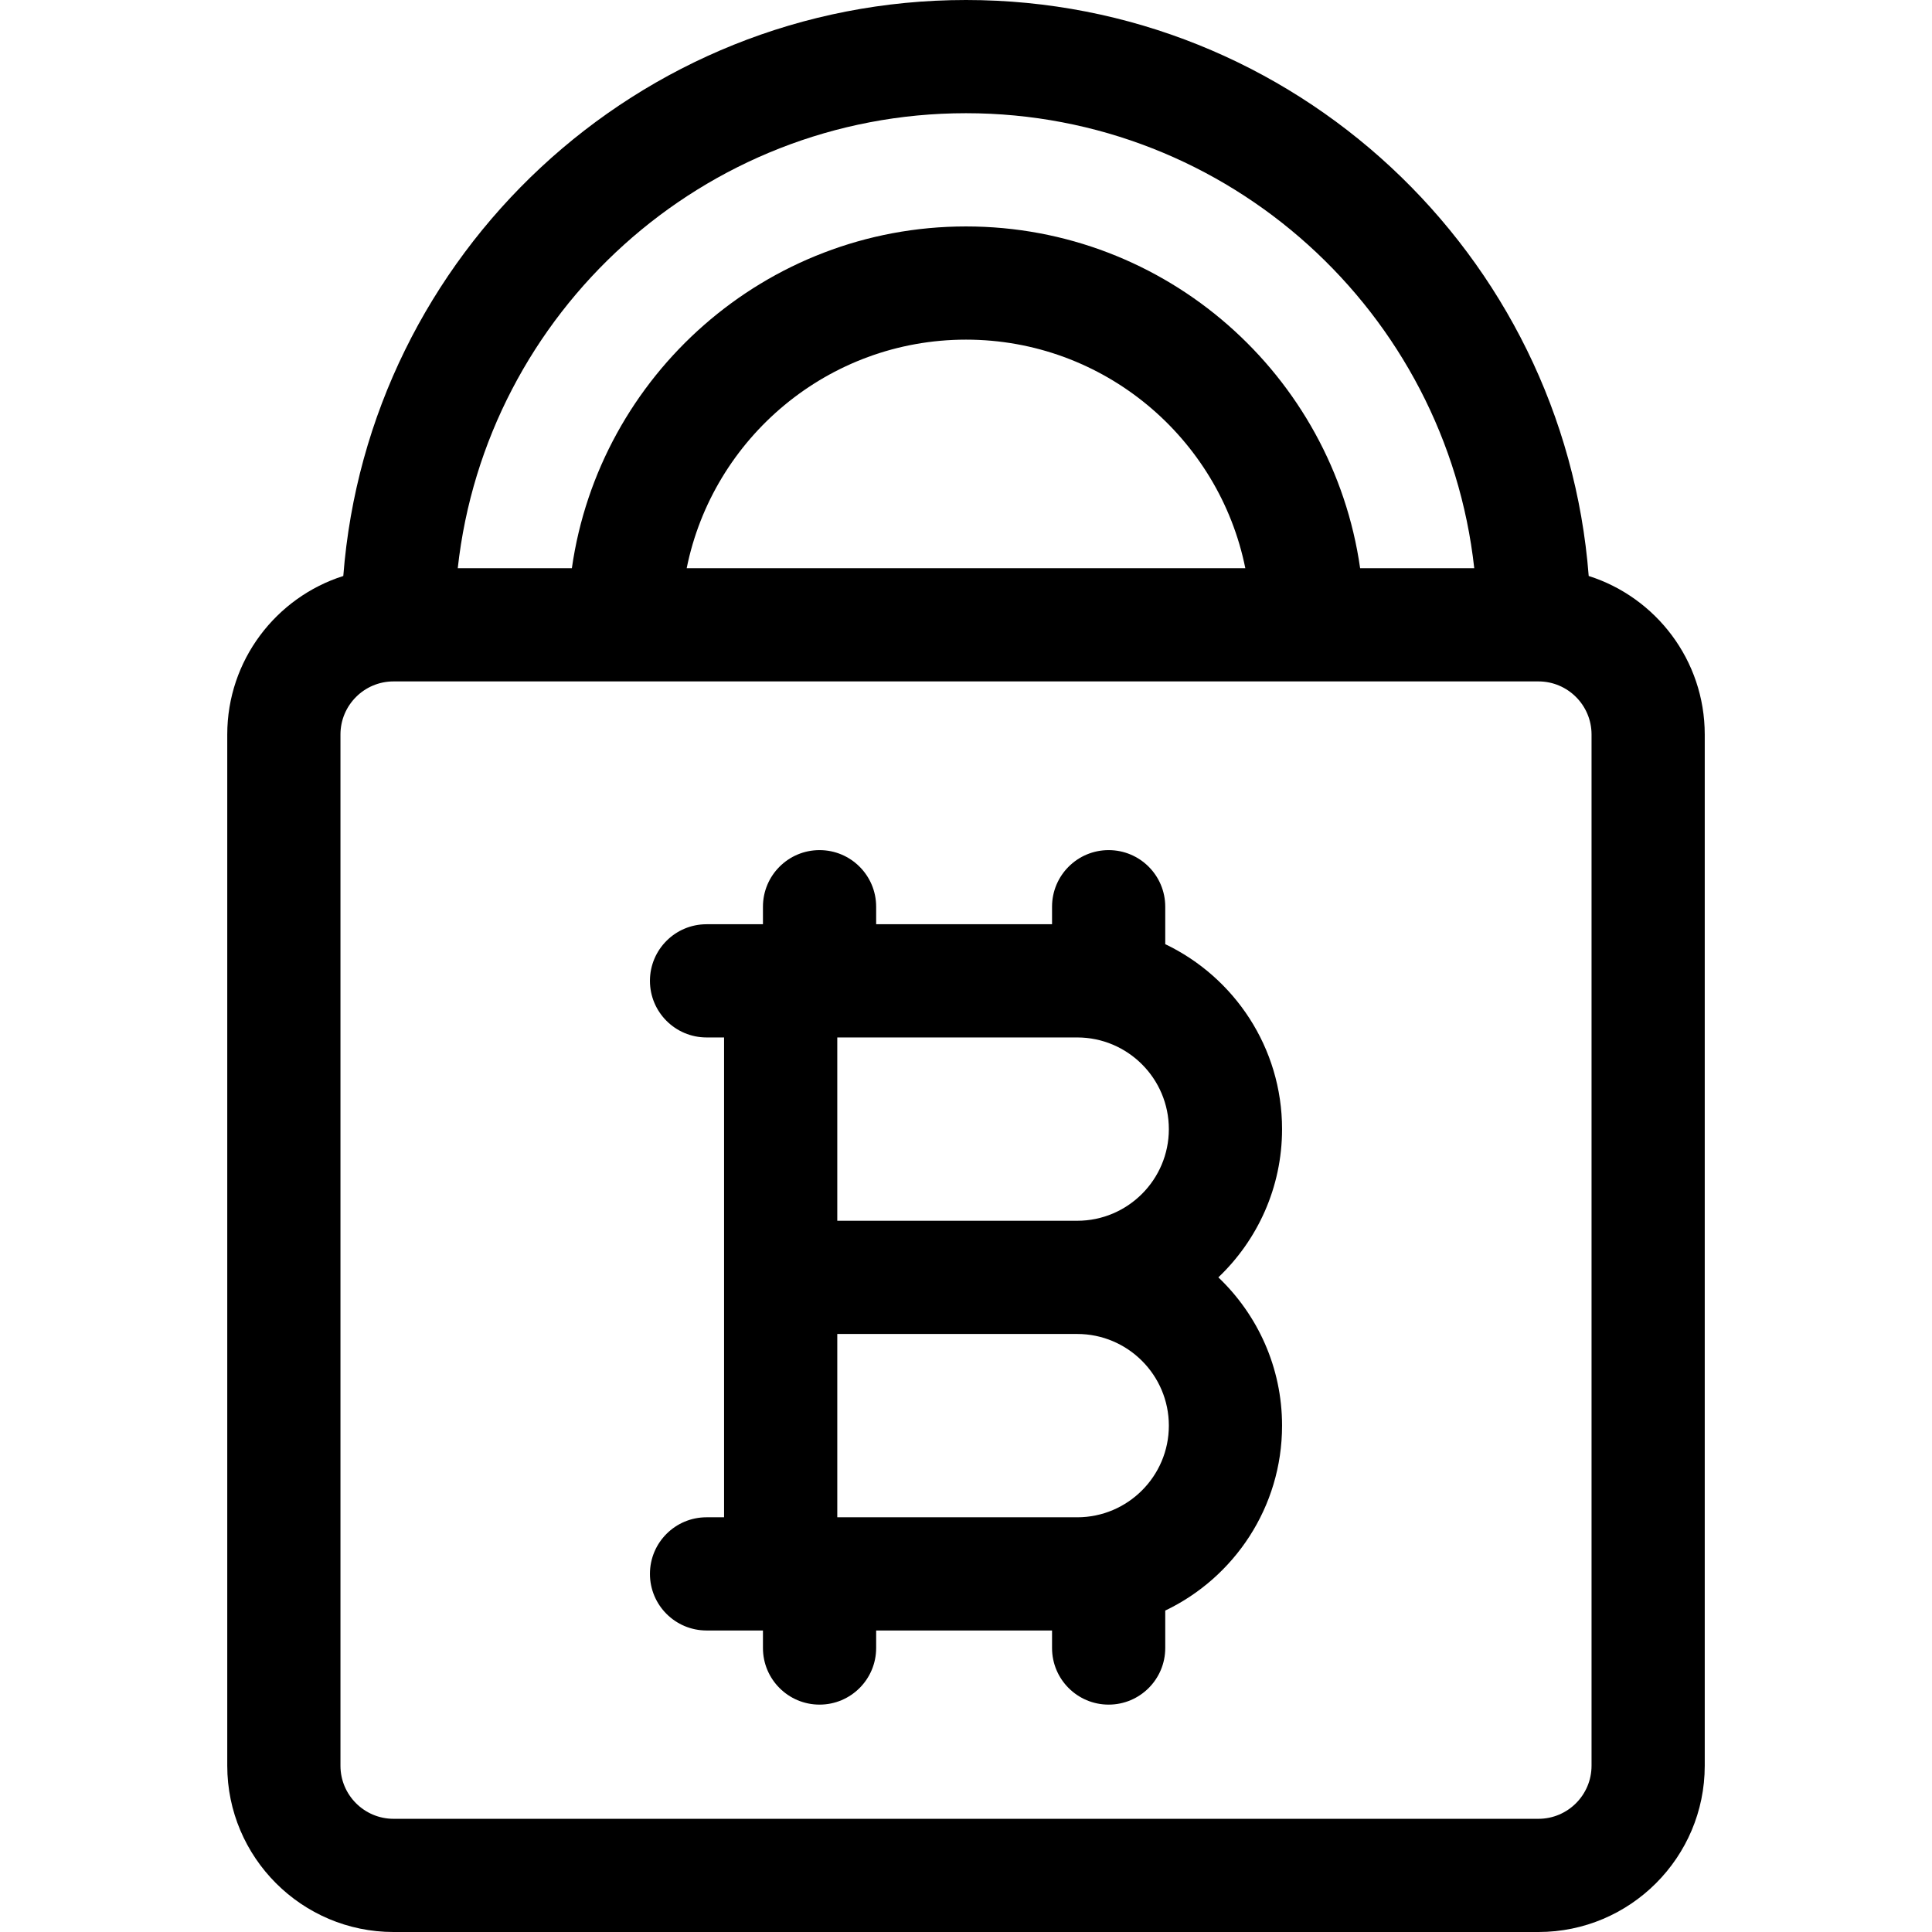 <svg id="Capa_1" enable-background="new 0 0 512 512" height="512" viewBox="0 0 512 512" width="512" xmlns="http://www.w3.org/2000/svg"><g><path d="m421.022 152.642c-6.594-85.273-78.088-152.642-165.022-152.642s-158.428 67.369-165.022 152.642c-17.81 5.657-30.752 22.345-30.752 42.003v273.293c0 24.296 19.766 44.063 44.063 44.063h303.422c24.296 0 44.063-19.766 44.063-44.063v-273.293c-.001-19.659-12.943-36.347-30.752-42.003zm-165.022-122.642c69.677 0 127.232 52.86 134.692 120.582h-30.243c-7.278-51.13-51.34-90.574-104.449-90.574s-97.171 39.444-104.449 90.574h-30.243c7.46-67.722 65.015-120.582 134.692-120.582zm74.022 120.582h-148.044c6.953-34.506 37.497-60.574 74.022-60.574s67.069 26.068 74.022 60.574zm91.751 317.356c0 7.754-6.309 14.063-14.063 14.063h-303.421c-7.754 0-14.063-6.309-14.063-14.063v-273.293c0-7.754 6.309-14.063 14.063-14.063h303.422c7.754 0 14.063 6.309 14.063 14.063v273.293z"/><path d="m339.758 299.22c0-21.586-12.667-40.266-30.956-49.008v-9.923c0-8.284-6.716-15-15-15s-15 6.716-15 15v4.645h-46.613v-4.645c0-8.284-6.716-15-15-15s-15 6.716-15 15v4.645h-14.948c-8.284 0-15 6.716-15 15s6.716 15 15 15h4.645v127.162h-4.645c-8.284 0-15 6.716-15 15s6.716 15 15 15h14.948v4.646c0 8.284 6.716 15 15 15s15-6.716 15-15v-4.646h46.613v4.646c0 8.284 6.716 15 15 15s15-6.716 15-15v-9.923c18.289-8.742 30.956-27.424 30.956-49.017 0-15.444-6.494-29.391-16.881-39.286 10.388-9.896 16.881-23.846 16.881-39.296zm-30 78.592c0 13.391-10.895 24.285-24.285 24.285h-63.586v-48.581h63.586c13.391 0 24.285 10.894 24.285 24.296zm-87.871-54.296v-48.581h63.586c13.391 0 24.285 10.895 24.285 24.296 0 13.391-10.895 24.285-24.285 24.285z"/></g></svg>